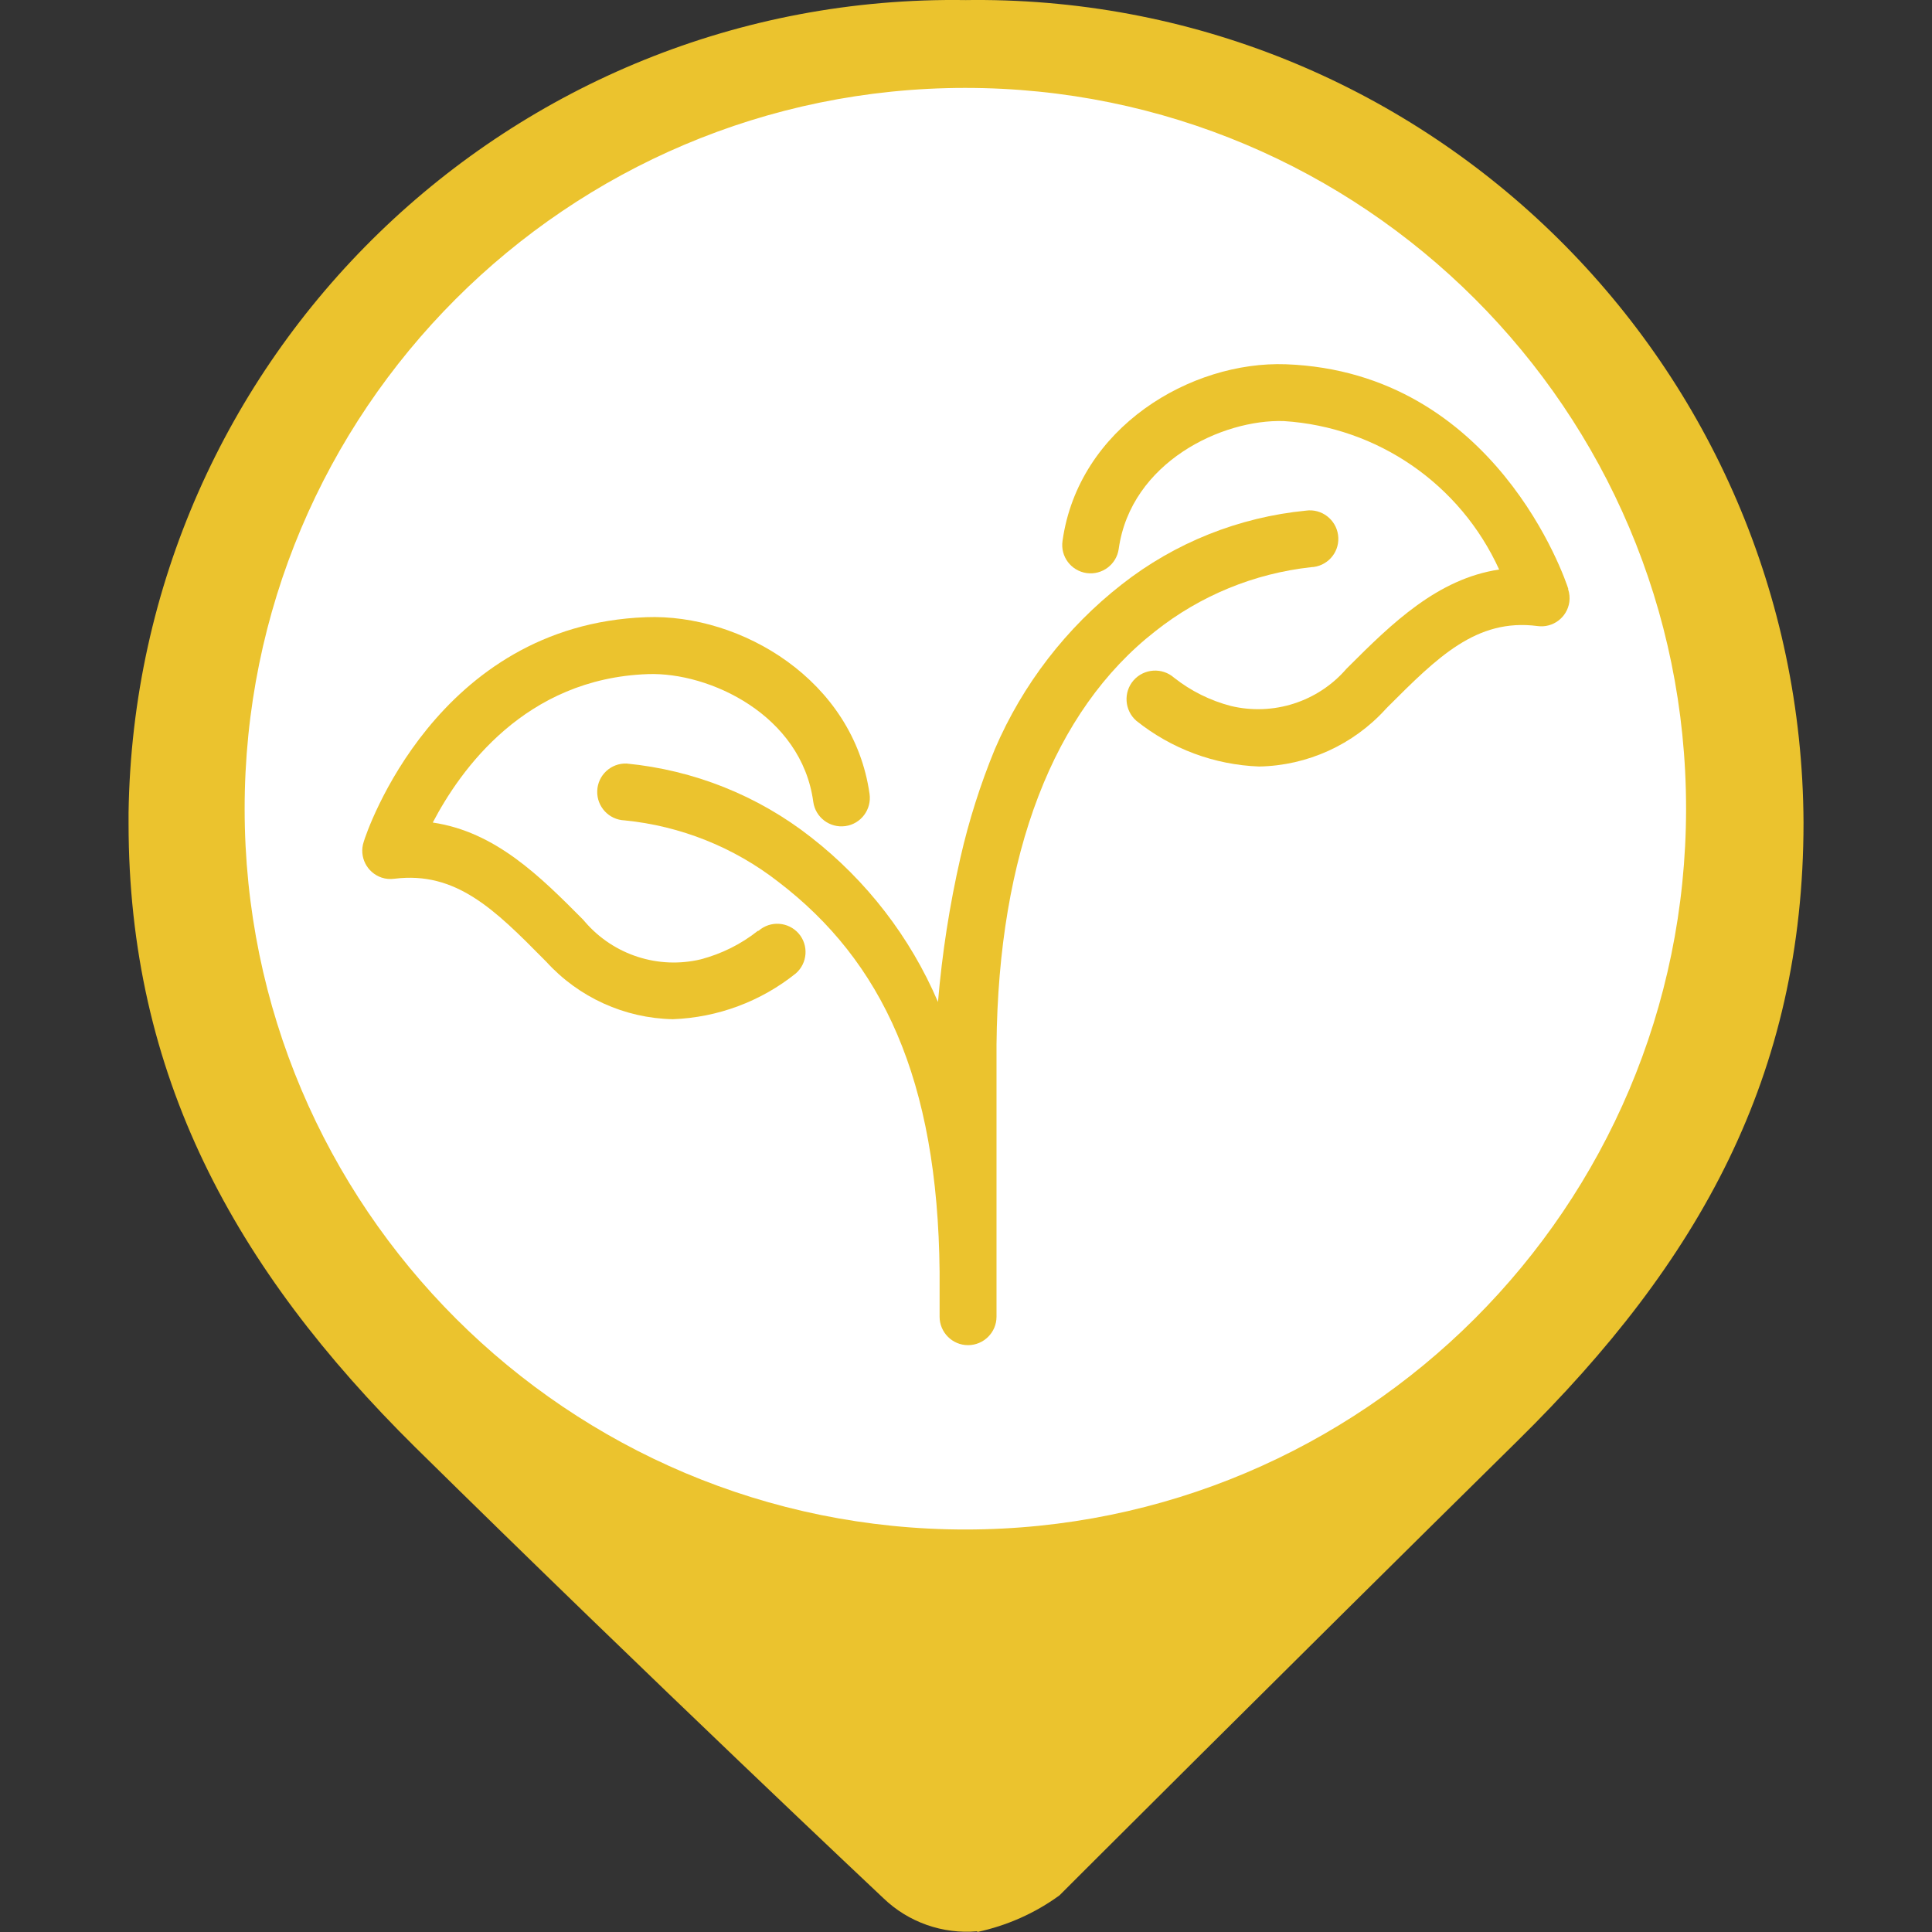 <?xml version="1.0" encoding="utf-8"?>
<!-- Generator: Adobe Illustrator 16.0.0, SVG Export Plug-In . SVG Version: 6.00 Build 0)  -->
<!DOCTYPE svg PUBLIC "-//W3C//DTD SVG 1.1//EN" "http://www.w3.org/Graphics/SVG/1.1/DTD/svg11.dtd">
<svg version="1.1" id="Capa_1" xmlns="http://www.w3.org/2000/svg" xmlns:xlink="http://www.w3.org/1999/xlink" x="0px" y="0px"
	 width="24px" height="24px" viewBox="0 0 24 24" enable-background="new 0 0 24 24" xml:space="preserve">
<rect x="0" y="0" width="24" height="24" fill="#333333" stroke="none"/>
<circle fill="#FFFFFF" stroke="#FFFFFF" stroke-miterlimit="10" cx="12.001" cy="10.25" r="9"/>
<g id="Capa_1_1_" display="none">
	<circle display="inline" fill="#9A7D22" cx="12" cy="10.4" r="10"/>
</g>
<g id="Capa_3">
	<path fill="#EBC32E" d="M11.998,0.001L11.998,0.001C6.338-0.084,1.682,4.435,1.597,10.094c0,0.044,0,0.089,0,0.133
		c0,3.126,1.311,5.527,3.563,7.753c2.972,2.929,5.813,5.599,5.813,5.599c0.311,0.3,0.737,0.45,1.167,0.412v-0.412l0,0V24
		c0.368-0.079,0.715-0.232,1.021-0.455c0,0,2.741-2.74,5.696-5.652c2.254-2.221,3.547-4.533,3.547-7.677
		C22.377,4.547,17.76-0.027,12.091,0C12.06,0,12.029,0,11.998,0.001z M11.998,19c-4.946,0.003-8.957-4.004-8.959-8.949
		c-0.003-4.945,4.003-8.956,8.948-8.959c4.945-0.002,8.957,4.003,8.958,8.949c0,0.003,0,0.007,0,0.011
		C20.941,14.995,16.936,19,11.992,19H11.998z"/>
</g>
<g>
	<path fill="#EBC32E" d="M9.412,11.565c-0.208,0.165-0.449,0.284-0.706,0.352c-0.527,0.126-1.081-0.053-1.436-0.462l-0.027-0.031
		c-0.534-0.538-1.088-1.091-1.867-1.206C5.72,9.561,6.522,8.427,8.049,8.374c0.763-0.027,1.909,0.508,2.054,1.588
		c0.027,0.193,0.206,0.327,0.399,0.3s0.327-0.206,0.3-0.399C10.603,8.45,9.206,7.622,8.026,7.667
		c-2.607,0.096-3.474,2.672-3.508,2.791c-0.061,0.184,0.039,0.382,0.223,0.444c0.051,0.017,0.105,0.021,0.159,0.014
		c0.764-0.095,1.245,0.382,1.859,1.004l0.027,0.027c0.404,0.444,0.973,0.702,1.573,0.714c0.557-0.021,1.092-0.22,1.527-0.569
		c0.146-0.127,0.162-0.35,0.035-0.496c-0.128-0.146-0.35-0.162-0.497-0.034l0,0L9.412,11.565z"/>
	<path fill="#EBC32E" d="M19.482,7.316c-0.034-0.111-0.905-2.695-3.509-2.791c-1.179-0.042-2.576,0.783-2.774,2.195
		c-0.028,0.193,0.106,0.371,0.299,0.399c0.193,0.027,0.372-0.107,0.399-0.3c0.152-1.081,1.29-1.615,2.054-1.588
		c1.163,0.075,2.189,0.783,2.672,1.844c-0.763,0.114-1.332,0.668-1.87,1.206l-0.027,0.027c-0.354,0.41-0.907,0.588-1.435,0.462
		c-0.258-0.067-0.498-0.187-0.706-0.351c-0.148-0.13-0.373-0.115-0.503,0.032c-0.129,0.147-0.114,0.373,0.033,0.502
		c0.435,0.349,0.97,0.548,1.526,0.569c0.601-0.011,1.17-0.27,1.573-0.714l0.026-0.027c0.615-0.614,1.1-1.103,1.859-1.004
		c0.192,0.027,0.369-0.107,0.396-0.299c0.007-0.053,0.002-0.107-0.015-0.159V7.316z"/>
	<path fill="#EBC32E" d="M16.226,6.343c-0.835,0.081-1.63,0.398-2.29,0.916c-0.689,0.538-1.232,1.242-1.577,2.046
		c-0.18,0.437-0.323,0.888-0.428,1.348c-0.135,0.591-0.228,1.19-0.279,1.794c-0.344-0.805-0.887-1.508-1.577-2.046
		c-0.66-0.518-1.455-0.835-2.291-0.916C7.59,9.478,7.426,9.629,7.419,9.825c-0.007,0.195,0.145,0.359,0.34,0.366
		c0.695,0.069,1.357,0.333,1.909,0.763c1.29,0.985,1.981,2.451,2.004,4.845v0.558c0,0.194,0.158,0.353,0.353,0.353
		c0.195,0,0.354-0.158,0.354-0.353v-3.379c0.023-2.37,0.706-4.149,1.974-5.138c0.557-0.441,1.226-0.716,1.932-0.794
		c0.195-0.007,0.348-0.171,0.34-0.366c-0.008-0.195-0.172-0.347-0.366-0.34L16.226,6.343z"/>
</g>
</svg>
